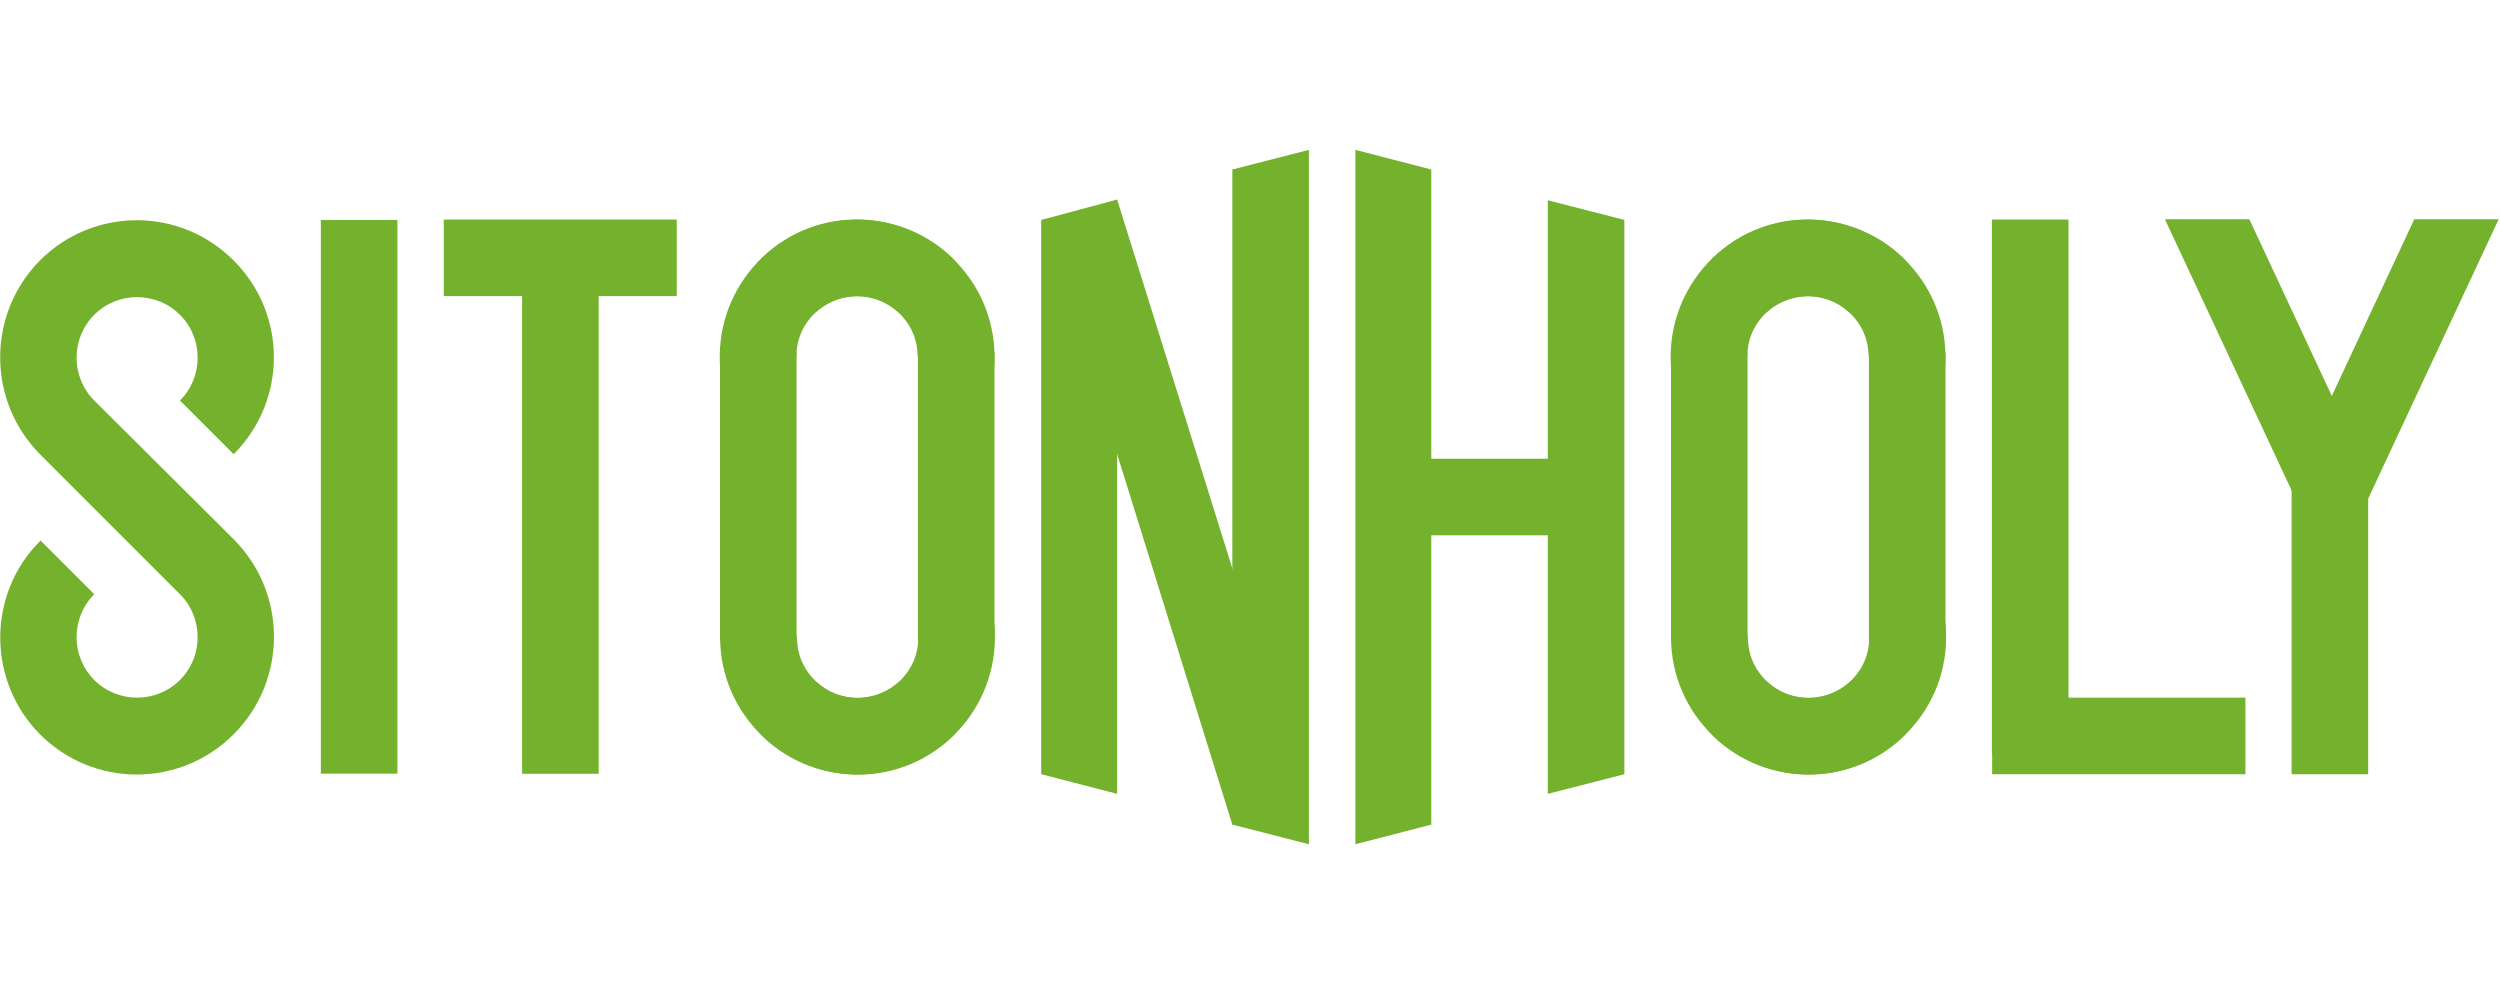 <svg
  fill="none"
  height="120"
  viewBox="0 0 382 107"
  width="300"
  xmlns="http://www.w3.org/2000/svg"
>
  <style>
    .s, .i, .o1, .t, .n, .h, .o2, .l, .y {
      animation: bounce 1s infinite;
      animation-timing-function: linear;
    }
    .i {
      animation-delay: .11s;
    }
    .o1 {
      animation-delay: .22s;
    }
    .t {
      animation-delay: .33s;
    }
    .n {
      animation-delay: .44s;
    }
    .h {
      animation-delay: .55s;
    }
    .o2 {
      animation-delay: .66s;
    }
    .l {
      animation-delay: .77s;
    }
    .y {
      animation-delay: .88s;
    }

    @keyframes bounce{
      0%{
        transform: translateY(0);
      }
      30%{
        transform: translateY(-20px);
      }
      100%{
        transform: translateY(0px);
      }
    }
  </style>
  <path
    class="s"
    d="M35.8 59.6L33.7 57.5L14.4 38.3C10.8 34.7 10.8 28.8 14.4 25.2C18 21.6 23.9 21.6 27.5 25.2C31.1 28.8 31.1 34.7 27.5 38.3L35.7 46.5C43.9 38.3 43.9 25.1 35.7 16.9C27.5 8.7 14.3 8.7 6.1 16.9C-2 25.1 -2 38.3 6.1 46.5L8.2 48.6L27.5 67.9C31.1 71.5 31.1 77.4 27.5 81C23.9 84.6 18 84.6 14.4 81C10.8 77.4 10.8 71.5 14.4 67.9L6.2 59.7C-2 67.8 -2 81.1 6.1 89.3C14.3 97.5 27.5 97.5 35.7 89.3C43.9 81.1 43.9 67.8 35.8 59.6Z"
    fill="#74B12C"
  />
  <path
    class="i"
    d="M60.724 95.311L60.724 10.711L49.025 10.711L49.025 95.311H60.724Z"
    fill="#74B12C"
  />
  <path
    class="t"
    d="M91.478 95.336L91.478 10.736L79.778 10.736L79.778 95.336H91.478Z"
    fill="#74B12C"
  />
  <path
    class="t"
    d="M67.806 22.346L103.406 22.346V10.646L67.806 10.646V22.346Z"
    fill="#74B12C"
  />
  <path
    class="o1"
    d="M110.014 30.925V74.925H121.714V30.925H110.014Z"
    fill="#74B12C"
  />
  <path
    class="o1"
    d="M121.7 31.1C121.8 29.1 122.5 27.2 123.9 25.6C127.2 21.7 133.1 21.2 137 24.6C140.9 27.9 153.4 23.2 144.6 15.7C135.8 8.2 122.6 9.2 115 18C107.5 26.8 108.5 40 117.3 47.6C117.4 47.6 121.6 33.9 121.7 31.1Z"
    fill="#74B12C"
  />
  <path
    class="o1"
    d="M140.3 75C140.2 77 139.5 78.9 138.1 80.5C134.8 84.4 128.9 84.9 125 81.5C121.1 78.2 108.6 82.9 117.4 90.4C126.2 97.9 139.4 96.9 147 88.1C154.5 79.3 153.5 66.1 144.7 58.5C144.6 58.5 140.4 72.2 140.3 75Z"
    fill="#74B12C"
  />
  <path
    class="o1"
    d="M140.257 30.968V74.968H151.957V30.968H140.257Z"
    fill="#74B12C"
  />
  <path
    class="o1"
    d="M144.6 47.6C153.4 40.1 154.5 26.8 146.9 18C139.4 9.2 126.1 8.1 117.3 15.7C108.5 23.2 121 27.9 124.9 24.6C128.8 21.3 134.7 21.7 138 25.6C139.4 27.2 140.1 29.1 140.2 31.1C140.4 33.9 144.6 47.6 144.6 47.6Z"
    fill="#74B12C"
  />
  <path
    class="n"
    d="M188.3 103.1L159.7 11.1L170.7 7.6L199.4 99.5L188.3 103.1Z"
    fill="#74B12C"
  />
  <path
    class="n"
    d="M170.7 7.6L159.1 10.7V95.4L170.7 98.4V7.6Z"
    fill="#74B12C"
  />
  <path
    class="n"
    d="M200 106.1V0L188.3 3V103.1L200 106.1Z"
    fill="#74B12C"
  />
  <path
    class="h"
    d="M211.895 58.895H240.495V47.194H211.895V58.895Z"
    fill="#74B12C"
  />
  <path
    class="h"
    d="M218.7 3L207.1 0V106.1L218.7 103.1V3Z"
    fill="#74B12C"
  />
  <path
    class="h"
    d="M248.2 95.4V10.7L236.5 7.7V98.4L248.2 95.4Z"
    fill="#74B12C"
  />
  <path
    class="o2"
    d="M262.7 58.5C253.9 66 252.8 79.3 260.4 88.1C267.9 96.9 281.2 98 290 90.4C298.8 82.9 286.3 78.2 282.4 81.5C278.5 84.8 272.6 84.4 269.3 80.5C267.9 78.9 267.2 77 267.1 75C266.9 72.2 262.7 58.5 262.7 58.5Z"
    fill="#74B12C"
  />
  <path
    class="o2"
    d="M255.327 30.938V74.938H267.027V30.938H255.327Z"
    fill="#74B12C"
  />
  <path
    class="o2"
    d="M267 31.1C267.1 29.1 267.8 27.2 269.2 25.6C272.5 21.7 278.4 21.2 282.3 24.6C286.2 27.9 298.7 23.2 289.9 15.7C281.1 8.2 267.9 9.2 260.3 18C252.8 26.8 253.8 40 262.6 47.6C262.7 47.6 266.9 33.9 267 31.1Z"
    fill="#74B12C"
  />
  <path
    class="o2"
    d="M285.6 75C285.5 77 284.8 78.9 283.4 80.5C280.1 84.4 274.2 84.9 270.3 81.5C266.4 78.2 253.9 82.9 262.7 90.4C271.5 97.9 284.7 96.9 292.3 88.1C299.9 79.3 298.8 66.1 290 58.5C289.9 58.5 285.7 72.2 285.6 75Z"
    fill="#74B12C"
  />
  <path
    class="o2"
    d="M285.57 30.981V74.981H297.27V30.981H285.57Z"
    fill="#74B12C"
  />
  <path
    class="o2"
    d="M289.9 47.6C298.7 40.1 299.8 26.8 292.2 18C284.6 9.2 271.4 8.1 262.6 15.7C253.8 23.2 266.3 27.9 270.2 24.6C274.1 21.3 280 21.7 283.3 25.6C284.7 27.2 285.4 29.1 285.5 31.1C285.7 33.9 289.9 47.6 289.9 47.6Z"
    fill="#74B12C"
  />
  <path
    class="o1"
    d="M117.4 58.5C108.6 66 107.5 79.3 115.1 88.1C122.6 96.9 135.9 98 144.7 90.4C153.5 82.9 141 78.2 137.1 81.5C133.2 84.8 127.3 84.4 124 80.5C122.6 78.9 121.9 77 121.8 75C121.6 72.2 117.4 58.5 117.4 58.5Z"
    fill="#74B12C"
  />
  <path
    class="l"
    d="M304.363 10.647V92.347H316.063V10.647H304.363Z"
    fill="#74B12C"
  />
  <path
    class="l"
    d="M343.1 83.7H304.4V95.4H343.1V83.7Z"
    fill="#74B12C"
  />
  <path
    class="y"
    d="M361.858 95.403V51.602H350.158V95.403H361.858Z"
    fill="#74B12C"
  />
  <path
    class="y"
    d="M368.9 10.6L356.3 37.6L343.7 10.6H330.8L352.1 56.2L356.3 54.2L360.5 56.2L381.8 10.6H368.9Z"
    fill="#74B12C"
  />
</svg>